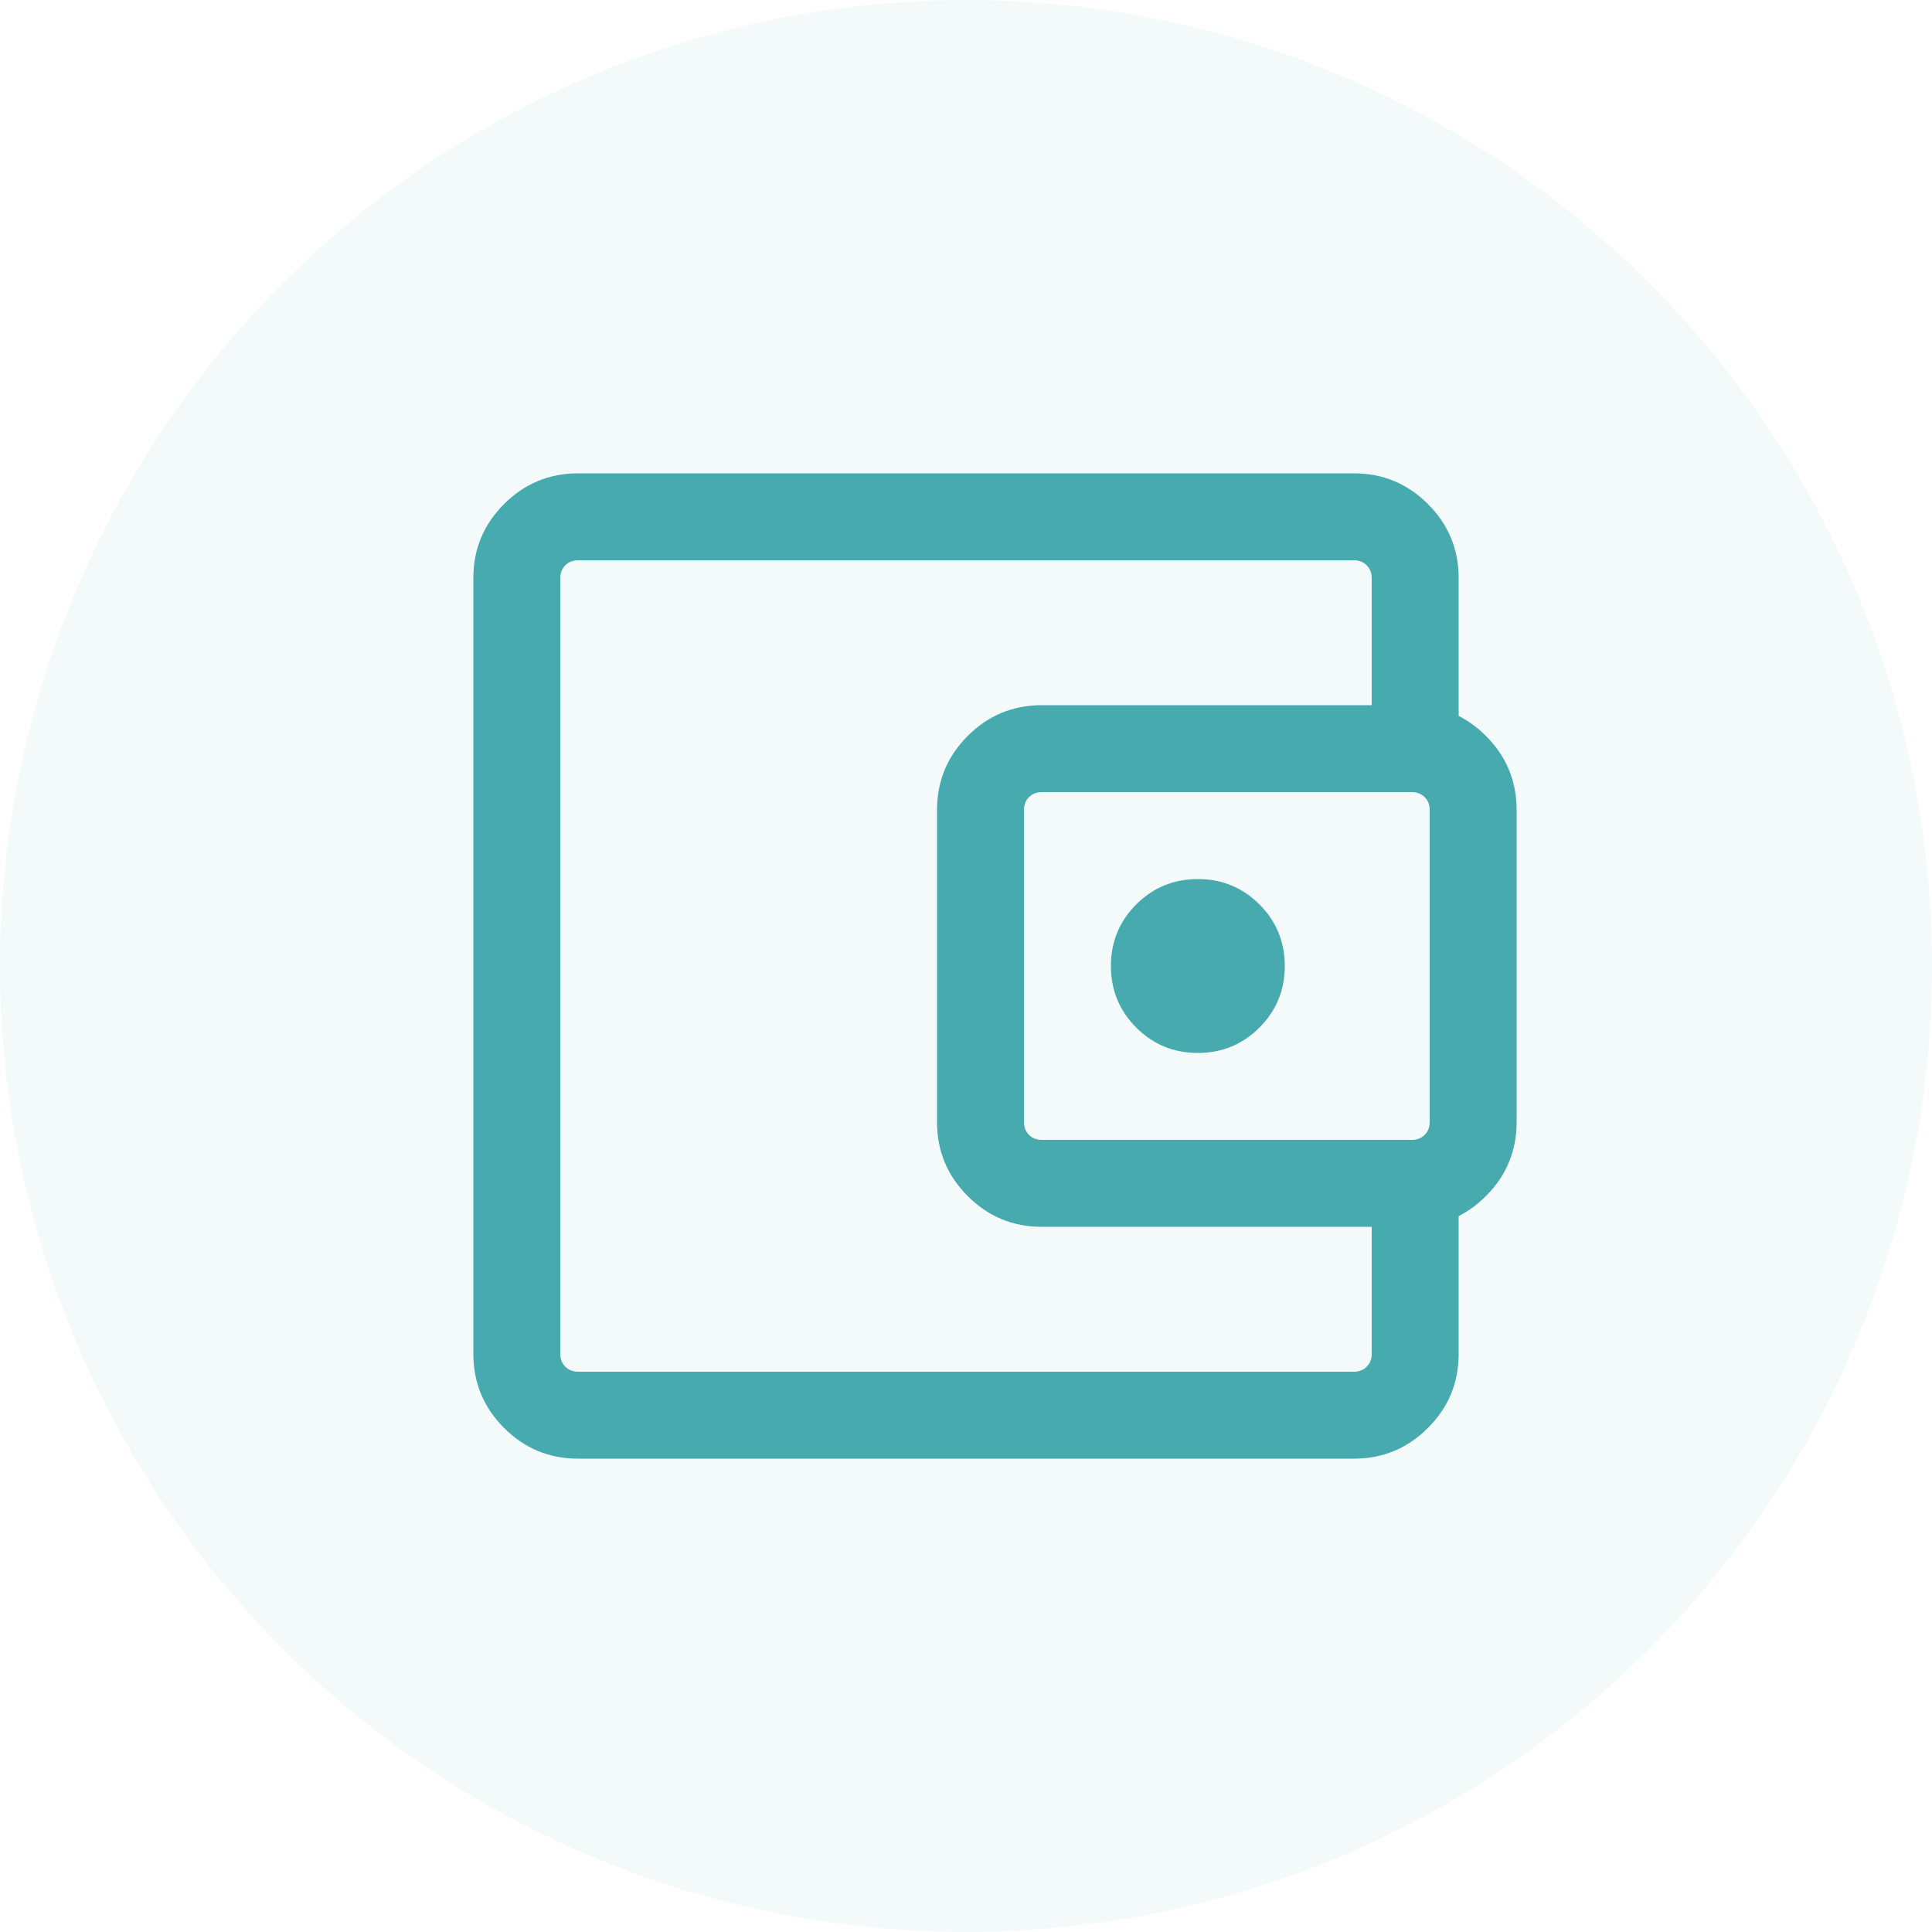 <svg width="50" height="50" viewBox="0 0 50 50" fill="none" xmlns="http://www.w3.org/2000/svg">
<circle cx="25" cy="25" r="25" fill="#47AAAF" fill-opacity="0.06"/>
<path d="M14.5 34V35.5V14.5V34ZM14.961 37.75C14.213 37.75 13.575 37.485 13.045 36.955C12.515 36.425 12.25 35.786 12.25 35.038V14.962C12.25 14.213 12.515 13.575 13.045 13.045C13.575 12.515 14.213 12.25 14.961 12.25H35.038C35.786 12.25 36.425 12.515 36.955 13.045C37.485 13.575 37.75 14.213 37.75 14.962V19.043H35.5V14.962C35.5 14.827 35.457 14.716 35.37 14.63C35.284 14.543 35.173 14.5 35.038 14.5H14.961C14.827 14.5 14.716 14.543 14.63 14.63C14.543 14.716 14.5 14.827 14.5 14.962V35.038C14.5 35.173 14.543 35.284 14.63 35.37C14.716 35.457 14.827 35.5 14.961 35.5H35.038C35.173 35.5 35.284 35.457 35.37 35.37C35.457 35.284 35.5 35.173 35.5 35.038V30.957H37.75V35.038C37.75 35.786 37.485 36.425 36.955 36.955C36.425 37.485 35.786 37.75 35.038 37.75H14.961ZM26.962 31.75C26.213 31.75 25.575 31.485 25.045 30.955C24.515 30.425 24.25 29.787 24.25 29.038V20.962C24.25 20.213 24.515 19.575 25.045 19.045C25.575 18.515 26.213 18.25 26.962 18.25H36.538C37.286 18.25 37.925 18.515 38.455 19.045C38.985 19.575 39.25 20.213 39.25 20.962V29.038C39.25 29.787 38.985 30.425 38.455 30.955C37.925 31.485 37.286 31.75 36.538 31.75H26.962ZM36.538 29.5C36.673 29.5 36.784 29.457 36.87 29.37C36.957 29.284 37 29.173 37 29.038V20.962C37 20.827 36.957 20.716 36.87 20.63C36.784 20.543 36.673 20.5 36.538 20.5H26.962C26.827 20.5 26.716 20.543 26.63 20.63C26.543 20.716 26.5 20.827 26.5 20.962V29.038C26.5 29.173 26.543 29.284 26.63 29.37C26.716 29.457 26.827 29.5 26.962 29.5H36.538ZM31 27.25C31.625 27.25 32.156 27.031 32.594 26.594C33.031 26.156 33.25 25.625 33.25 25C33.25 24.375 33.031 23.844 32.594 23.406C32.156 22.969 31.625 22.75 31 22.75C30.375 22.75 29.844 22.969 29.406 23.406C28.969 23.844 28.75 24.375 28.75 25C28.75 25.625 28.969 26.156 29.406 26.594C29.844 27.031 30.375 27.25 31 27.25Z" fill="#47AAAF"/>
</svg>
